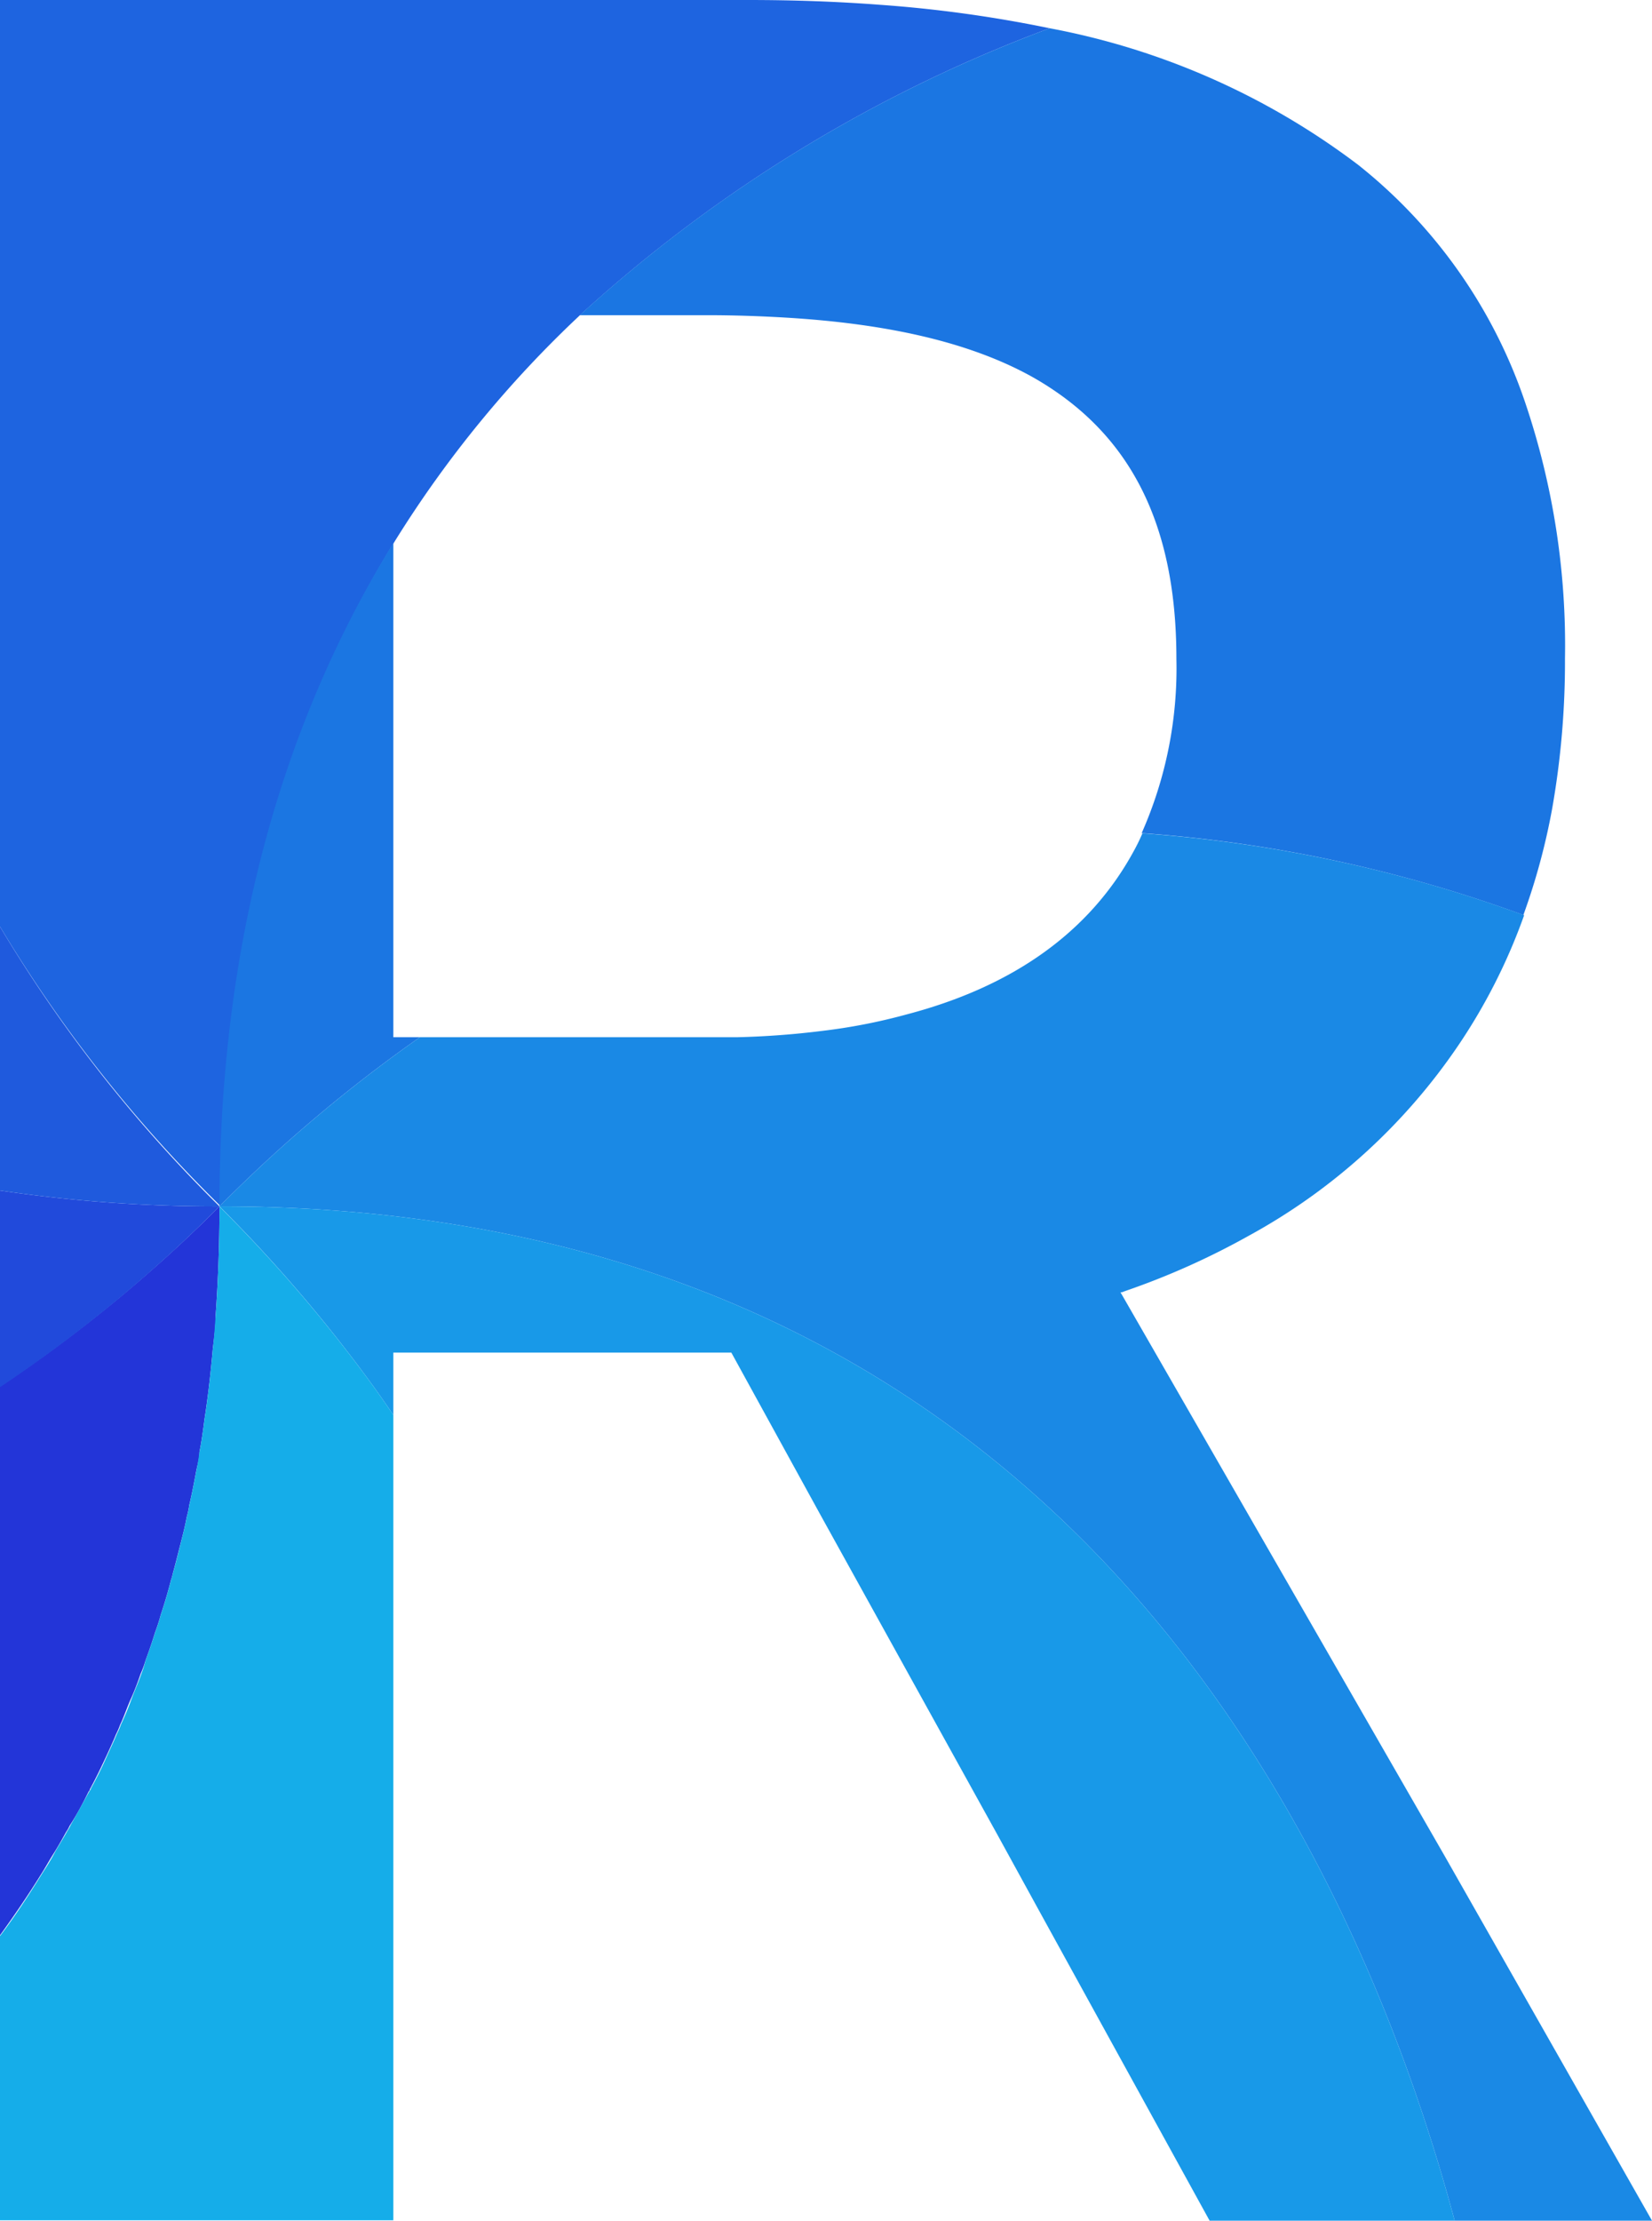 <svg xmlns="http://www.w3.org/2000/svg" viewBox="0 0 86.56 116.32"><defs><style>.cls-1{fill:#2335d8;}.cls-2{fill:#214adb;}.cls-3{fill:#1f5add;}.cls-4{fill:#1e64e0;}.cls-5{fill:#1b76e2;}.cls-6{fill:#1a89e5;}.cls-7{fill:#1899e8;}.cls-8{fill:#15ade9;}</style></defs><title>Asset 1</title><g id="Layer_2" data-name="Layer 2"><g id="Layer_1-2" data-name="Layer 1"><path class="cls-1" d="M11.5,63.19c0,2-.07,3.85-.2,5.69,0,.6-.08,1.19-.15,1.77-.11,1.26-.25,2.5-.44,3.72-.07.56-.15,1.13-.26,1.69,0,.33-.1.65-.17,1-.11.59-.22,1.17-.36,1.76a5.18,5.18,0,0,1-.14.66c-.08.44-.19.87-.3,1.3s-.27,1.08-.42,1.62a3.1,3.1,0,0,1-.1.36q-.24.94-.54,1.83a8.6,8.6,0,0,1-.29.9q-.23.75-.51,1.5a5,5,0,0,1-.25.68c-.15.44-.32.89-.51,1.31s-.35.91-.56,1.35a4.36,4.36,0,0,1-.22.51c-.18.44-.39.89-.59,1.32s-.5,1.05-.78,1.56a.15.15,0,0,1-.06.11c-.3.61-.62,1.22-1,1.8a1.92,1.92,0,0,1-.18.32c-.22.4-.44.79-.68,1.17s-.42.72-.64,1.06c-.7,1.13-1.44,2.21-2.2,3.26V72.66A74.56,74.56,0,0,0,11.5,63.19Z"/><path class="cls-2" d="M11.5,63.19A74.56,74.56,0,0,1,0,72.66V62.36A77.22,77.22,0,0,0,11.5,63.19Z"/><path class="cls-3" d="M11.5,63.19A77.22,77.22,0,0,1,0,62.36V48.54A73.27,73.27,0,0,0,11.5,63.19Z"/><path class="cls-4" d="M55,1.48a75.53,75.53,0,0,0-24.58,15,58.56,58.56,0,0,0-9.77,11.93c-5.52,9-9.11,20.31-9.11,34.75A73.27,73.27,0,0,1,0,48.54V23.11L0,1.39V0H39.22c2.34,0,4.64.08,6.87.25A67.48,67.48,0,0,1,55,1.48Z"/><path class="cls-5" d="M20.61,54.33H22a77,77,0,0,0-10.5,8.86c0-14.44,3.59-25.8,9.11-34.75Z"/><path class="cls-5" d="M82,34.51a44.21,44.21,0,0,1-.67,7.84,34.31,34.31,0,0,1-1.51,5.58,73.35,73.35,0,0,0-20-4.29,21.28,21.28,0,0,0,1.82-9.13c0-7.34-2.61-12-7.61-14.8-3.27-1.8-7.55-2.75-12.8-3.07-1.34-.08-2.74-.13-4.21-.13H30.38A75.53,75.53,0,0,1,55,1.48,38.51,38.51,0,0,1,71.17,8.64h0A26.86,26.86,0,0,1,79.92,21.1,39.67,39.67,0,0,1,82,34.51Z"/><path class="cls-6" d="M86.56,116.32H76.22C70.9,96.52,55.41,63.19,11.5,63.19A77,77,0,0,1,22,54.33H38.62A44,44,0,0,0,43.07,54a30.1,30.1,0,0,0,4.42-.86c5.58-1.46,9.6-4.31,11.91-8.55a10.22,10.22,0,0,0,.46-.94,73.35,73.35,0,0,1,20,4.29,30.24,30.24,0,0,1-3.43,6.79,31.47,31.47,0,0,1-11,10A39.62,39.62,0,0,1,59,67.61l-.22.08-.07,0,17,29.55Z"/><path class="cls-7" d="M76.22,116.32H63.38L54.4,100,52.26,96.1,43,79.37l-4.68-8.52H20.61v3.27c-.31-.46-.63-.92-.95-1.37a77.48,77.48,0,0,0-8.16-9.56C55.41,63.19,70.9,96.52,76.22,116.32Z"/><path class="cls-8" d="M19.66,72.75c.32.45.64.91.95,1.37V116.3H0V101.41c.76-1,1.5-2.13,2.2-3.26.22-.34.45-.7.64-1.06s.47-.77.68-1.17a1.92,1.92,0,0,0,.18-.32c.33-.58.66-1.19,1-1.8a.15.15,0,0,0,.06-.11c.28-.51.53-1,.78-1.56s.41-.88.59-1.32a4.36,4.36,0,0,0,.22-.51c.21-.44.39-.89.56-1.35s.36-.87.51-1.31A5,5,0,0,0,7.62,87c.18-.49.36-1,.51-1.5a8.6,8.6,0,0,0,.29-.9q.3-.89.54-1.83a3.1,3.1,0,0,0,.1-.36q.22-.78.42-1.62c.11-.43.22-.86.3-1.3a5.18,5.18,0,0,0,.14-.66c.14-.59.25-1.17.36-1.76.07-.32.12-.64.17-1,.11-.56.19-1.13.26-1.69.19-1.22.33-2.46.44-3.72.07-.58.11-1.17.15-1.77.13-1.84.2-3.74.2-5.69A77.48,77.48,0,0,1,19.66,72.75Z"/></g></g></svg>